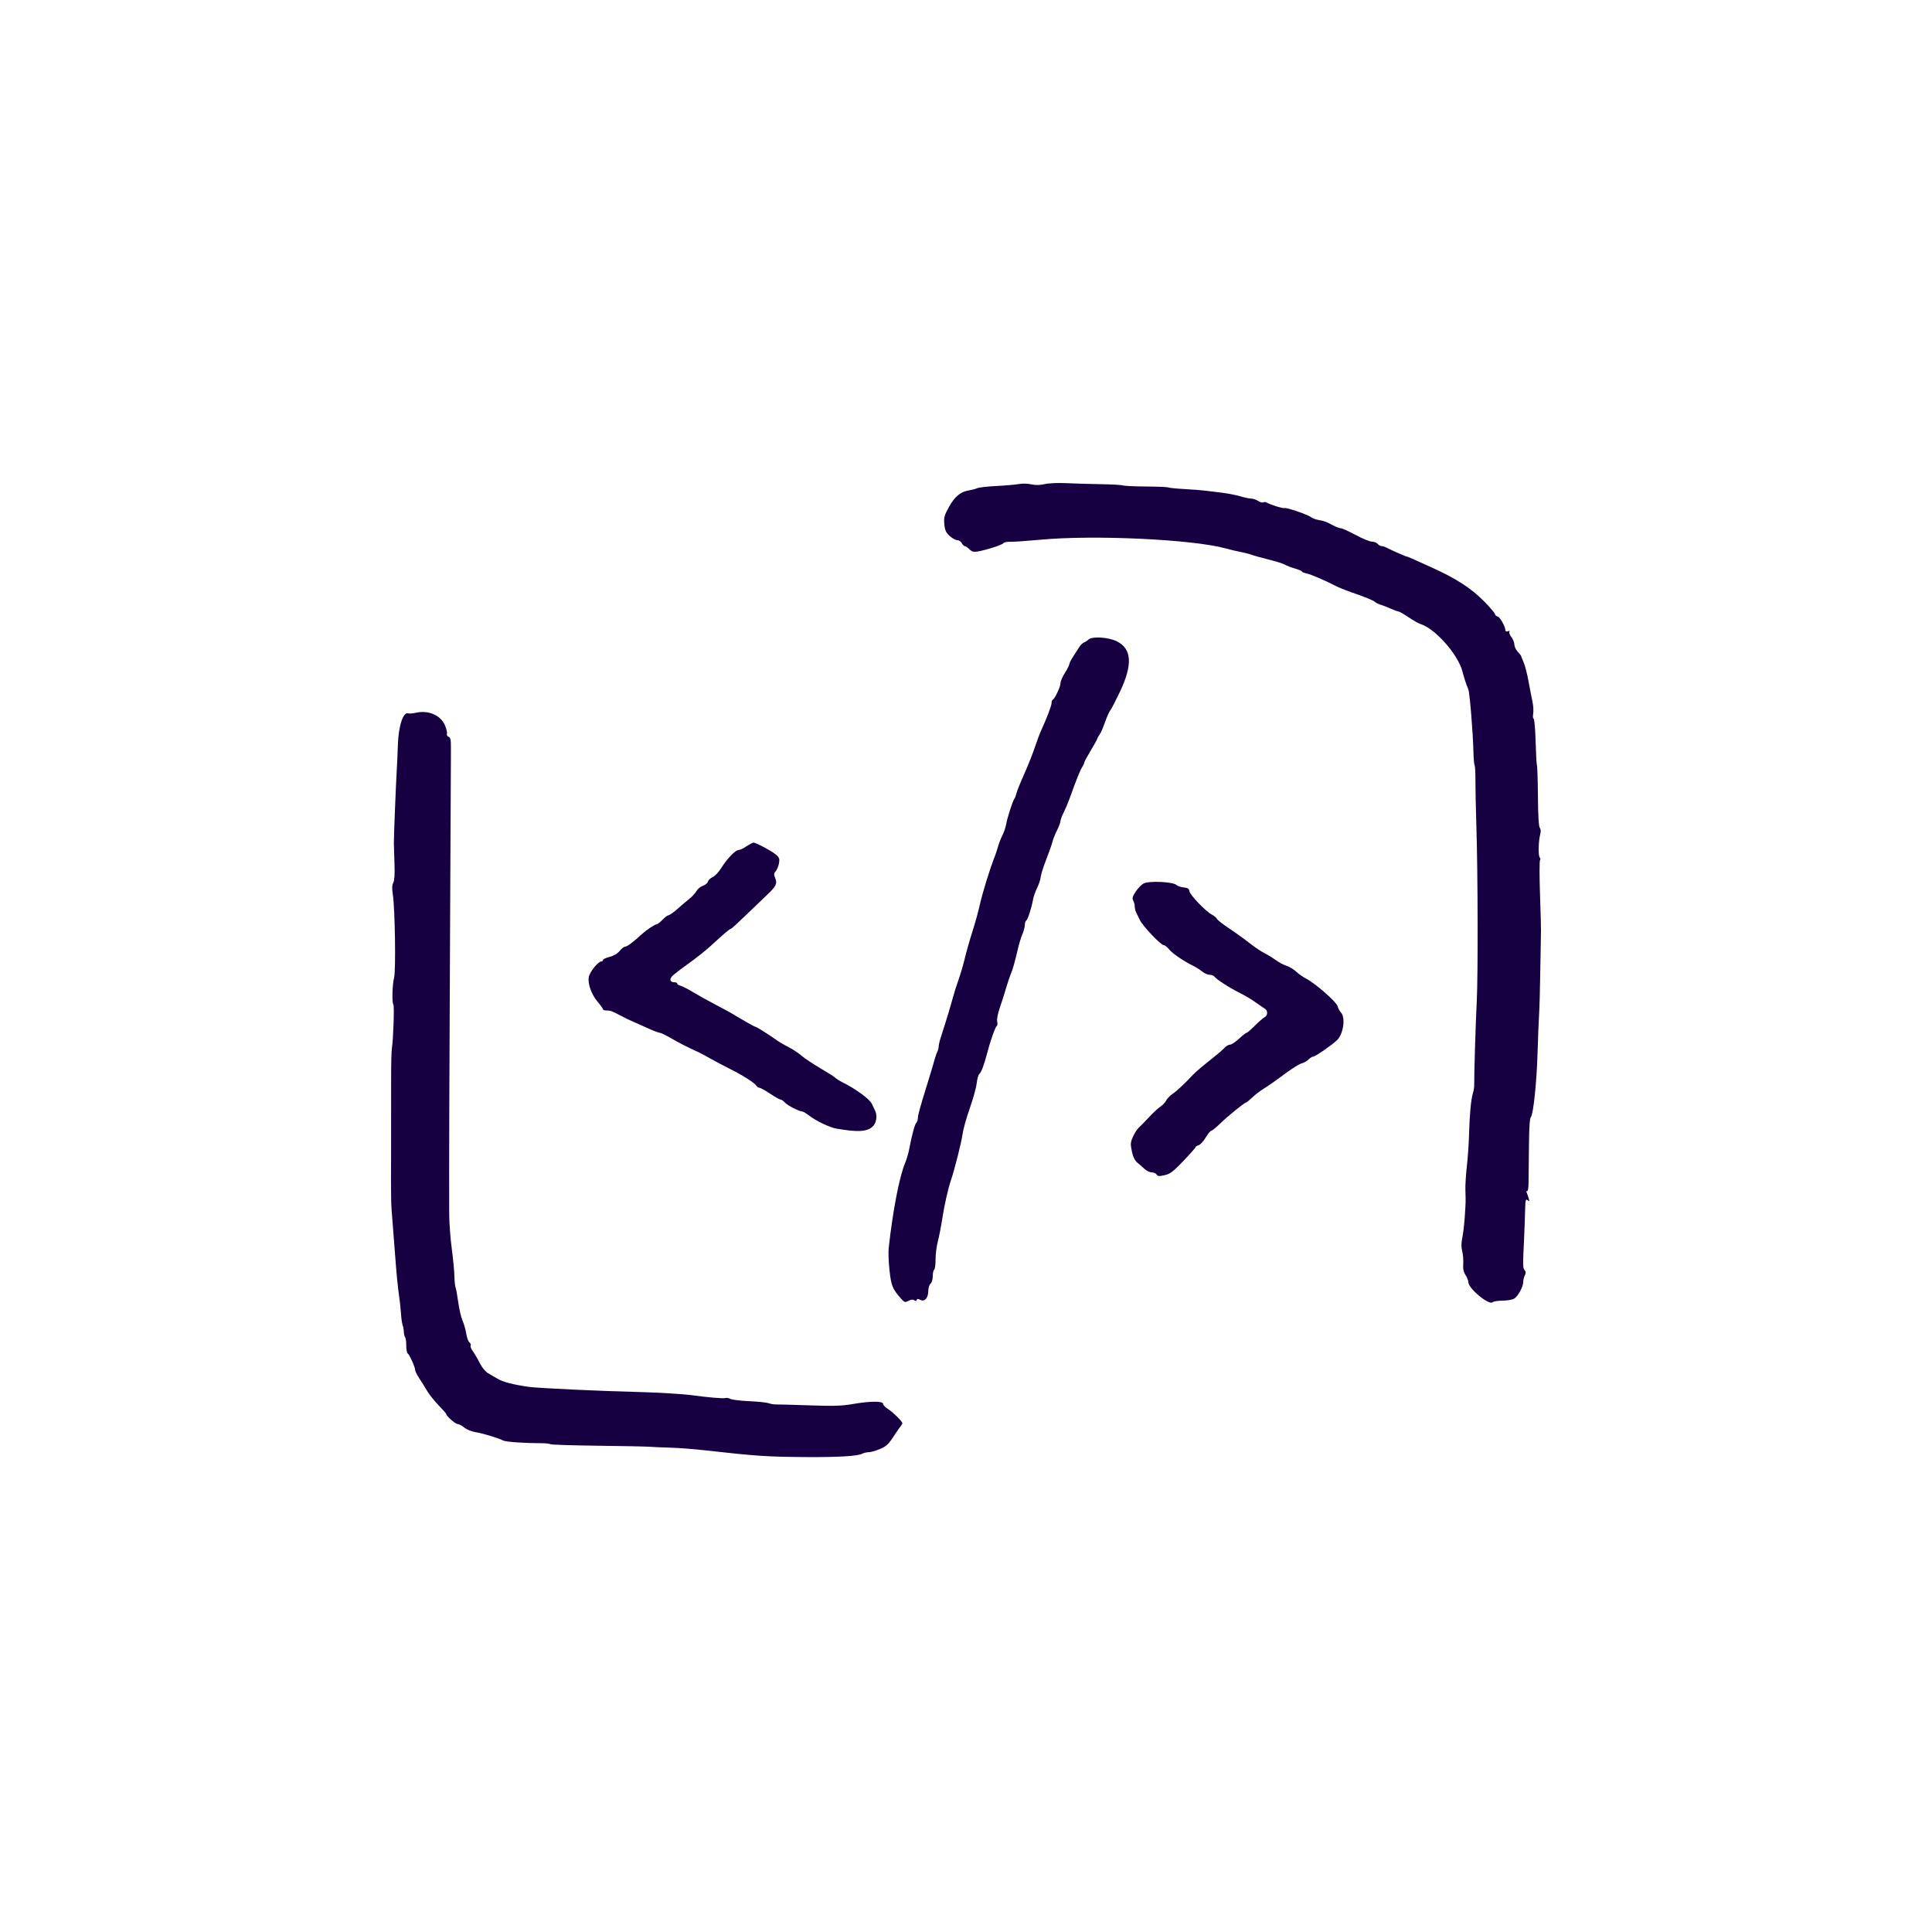 <svg width="80" height="80" viewBox="0 0 80 80" fill="none" xmlns="http://www.w3.org/2000/svg">
<path d="M44.884 26.604C44.942 26.582 45.025 26.528 45.07 26.484C45.217 26.339 45.903 26.382 46.251 26.558C46.869 26.871 46.907 27.522 46.372 28.649C46.195 29.021 46.016 29.367 45.973 29.418C45.93 29.468 45.831 29.69 45.754 29.91C45.677 30.13 45.581 30.351 45.541 30.402C45.501 30.452 45.452 30.54 45.432 30.596C45.413 30.652 45.284 30.883 45.146 31.11C45.009 31.336 44.896 31.547 44.896 31.579C44.896 31.61 44.855 31.698 44.805 31.775C44.722 31.902 44.567 32.291 44.284 33.08C44.223 33.251 44.114 33.506 44.043 33.647C43.971 33.788 43.912 33.946 43.912 33.999C43.912 34.053 43.847 34.227 43.767 34.386C43.687 34.546 43.603 34.76 43.579 34.861C43.555 34.962 43.441 35.285 43.326 35.578C43.211 35.871 43.106 36.203 43.093 36.316C43.081 36.429 43.013 36.634 42.943 36.771C42.873 36.907 42.796 37.129 42.773 37.263C42.713 37.603 42.555 38.086 42.49 38.125C42.46 38.144 42.436 38.223 42.436 38.301C42.436 38.38 42.391 38.551 42.336 38.682C42.28 38.813 42.2 39.073 42.157 39.259C42.023 39.835 41.936 40.143 41.853 40.335C41.809 40.437 41.726 40.686 41.668 40.889C41.61 41.092 41.493 41.459 41.408 41.704C41.316 41.971 41.269 42.211 41.292 42.3C41.312 42.382 41.304 42.465 41.272 42.485C41.21 42.523 40.993 43.143 40.866 43.646C40.757 44.078 40.621 44.43 40.546 44.478C40.512 44.5 40.465 44.672 40.442 44.861C40.419 45.05 40.288 45.52 40.151 45.907C40.015 46.293 39.881 46.775 39.854 46.978C39.809 47.312 39.528 48.424 39.372 48.885C39.256 49.227 39.099 49.927 39.014 50.484C38.967 50.788 38.886 51.203 38.833 51.406C38.781 51.609 38.738 51.947 38.739 52.158C38.74 52.368 38.714 52.556 38.682 52.576C38.649 52.597 38.623 52.719 38.623 52.848C38.623 52.982 38.583 53.116 38.53 53.159C38.48 53.202 38.438 53.334 38.438 53.454C38.438 53.745 38.285 53.919 38.11 53.825C38.015 53.774 37.976 53.775 37.958 53.83C37.942 53.879 37.91 53.883 37.86 53.841C37.809 53.799 37.734 53.806 37.625 53.863C37.477 53.939 37.453 53.933 37.319 53.783C36.959 53.379 36.902 53.241 36.833 52.607C36.796 52.266 36.78 51.857 36.797 51.697C36.964 50.155 37.243 48.711 37.482 48.147C37.539 48.011 37.61 47.776 37.639 47.624C37.759 46.998 37.876 46.562 37.94 46.498C37.977 46.461 38.007 46.371 38.007 46.299C38.007 46.171 38.083 45.901 38.444 44.733C38.544 44.411 38.655 44.038 38.691 43.903C38.728 43.767 38.782 43.608 38.813 43.55C38.843 43.491 38.868 43.394 38.868 43.334C38.868 43.275 38.908 43.101 38.958 42.949C39.149 42.364 39.377 41.614 39.454 41.319C39.498 41.15 39.603 40.818 39.687 40.581C39.771 40.344 39.889 39.943 39.949 39.689C40.009 39.435 40.15 38.937 40.263 38.582C40.376 38.227 40.507 37.756 40.555 37.536C40.68 36.969 40.982 35.99 41.21 35.414C41.237 35.347 41.29 35.181 41.329 35.045C41.367 34.91 41.449 34.703 41.51 34.584C41.571 34.466 41.641 34.258 41.665 34.123C41.714 33.842 41.931 33.169 42.002 33.077C42.029 33.043 42.069 32.937 42.092 32.842C42.114 32.746 42.258 32.39 42.41 32.052C42.562 31.713 42.757 31.224 42.843 30.965C42.929 30.706 43.05 30.383 43.112 30.248C43.358 29.706 43.543 29.219 43.543 29.111C43.543 29.049 43.564 28.988 43.589 28.977C43.676 28.938 43.912 28.44 43.912 28.295C43.912 28.215 43.995 28.019 44.097 27.859C44.198 27.699 44.281 27.536 44.281 27.497C44.281 27.457 44.346 27.327 44.425 27.207C44.504 27.086 44.617 26.91 44.675 26.816C44.733 26.721 44.827 26.625 44.884 26.604Z" fill="#160042"/>
<path d="M30.578 35.199C30.635 35.199 30.785 35.13 30.909 35.045C31.034 34.961 31.166 34.892 31.204 34.892C31.312 34.892 31.996 35.262 32.153 35.406C32.27 35.513 32.288 35.574 32.255 35.752C32.233 35.871 32.172 36.016 32.12 36.074C32.041 36.162 32.038 36.211 32.1 36.361C32.194 36.587 32.137 36.703 31.758 37.059C31.604 37.203 31.214 37.577 30.891 37.89C30.568 38.203 30.287 38.459 30.265 38.459C30.218 38.459 29.988 38.654 29.458 39.142C29.238 39.345 28.807 39.688 28.5 39.906C28.192 40.124 27.892 40.356 27.832 40.422C27.708 40.56 27.749 40.673 27.924 40.673C27.989 40.673 28.043 40.698 28.043 40.728C28.043 40.758 28.105 40.799 28.182 40.818C28.258 40.837 28.486 40.954 28.689 41.078C28.892 41.201 29.293 41.425 29.581 41.575C29.868 41.725 30.145 41.873 30.196 41.903C30.833 42.284 31.248 42.519 31.287 42.519C31.329 42.519 31.842 42.844 32.223 43.113C32.306 43.172 32.501 43.283 32.657 43.361C32.814 43.439 33.051 43.596 33.185 43.711C33.319 43.825 33.676 44.064 33.98 44.241C34.284 44.418 34.56 44.594 34.594 44.633C34.628 44.671 34.752 44.75 34.87 44.808C35.426 45.083 36.006 45.506 36.099 45.704C36.141 45.795 36.201 45.919 36.231 45.977C36.341 46.194 36.293 46.511 36.127 46.655C35.886 46.867 35.512 46.886 34.624 46.731C34.347 46.682 33.795 46.418 33.508 46.197C33.385 46.102 33.257 46.025 33.224 46.025C33.098 46.025 32.613 45.777 32.505 45.658C32.442 45.589 32.361 45.532 32.324 45.532C32.287 45.532 32.09 45.422 31.887 45.286C31.684 45.151 31.485 45.041 31.445 45.041C31.404 45.041 31.349 45.004 31.322 44.96C31.248 44.841 30.75 44.522 30.243 44.27C29.997 44.148 29.63 43.954 29.427 43.84C29.224 43.725 29.002 43.605 28.933 43.574C28.381 43.319 28.145 43.199 27.798 42.997C27.579 42.869 27.363 42.765 27.319 42.765C27.275 42.765 27.053 42.68 26.826 42.577C26.599 42.474 26.344 42.36 26.259 42.324C26.053 42.236 25.96 42.191 25.706 42.059C25.312 41.855 25.278 41.842 25.122 41.842C25.037 41.842 24.968 41.819 24.968 41.792C24.968 41.764 24.872 41.629 24.755 41.492C24.491 41.184 24.328 40.731 24.381 40.452C24.42 40.245 24.769 39.812 24.898 39.812C24.936 39.812 24.968 39.785 24.968 39.752C24.968 39.718 25.092 39.66 25.243 39.622C25.419 39.577 25.569 39.488 25.658 39.375C25.735 39.278 25.84 39.198 25.89 39.198C25.972 39.197 26.23 39.002 26.597 38.664C26.776 38.5 27.116 38.275 27.187 38.275C27.22 38.275 27.329 38.192 27.428 38.09C27.527 37.989 27.631 37.906 27.66 37.906C27.718 37.906 27.937 37.749 28.133 37.566C28.206 37.498 28.376 37.355 28.511 37.248C28.645 37.142 28.792 36.985 28.838 36.899C28.884 36.813 29.003 36.714 29.103 36.68C29.203 36.645 29.297 36.567 29.313 36.506C29.329 36.445 29.417 36.361 29.508 36.321C29.599 36.28 29.756 36.115 29.857 35.954C30.103 35.561 30.449 35.2 30.578 35.199Z" fill="#160042"/>
<path d="M47.025 36.922C47.116 36.785 47.262 36.633 47.35 36.584C47.559 36.468 48.56 36.509 48.705 36.64C48.758 36.688 48.899 36.736 49.017 36.748C49.184 36.763 49.237 36.798 49.252 36.903C49.274 37.06 49.926 37.74 50.181 37.872C50.277 37.922 50.37 37.999 50.387 38.044C50.404 38.089 50.622 38.261 50.871 38.426C51.12 38.591 51.504 38.867 51.724 39.039C51.943 39.212 52.234 39.408 52.369 39.475C52.505 39.542 52.712 39.669 52.831 39.758C52.949 39.846 53.147 39.951 53.27 39.991C53.394 40.031 53.574 40.139 53.67 40.232C53.767 40.324 53.956 40.457 54.09 40.526C54.466 40.721 55.337 41.484 55.383 41.657C55.405 41.742 55.47 41.863 55.526 41.926C55.725 42.147 55.628 42.817 55.359 43.076C55.161 43.267 54.465 43.749 54.387 43.749C54.343 43.749 54.252 43.803 54.185 43.87C54.118 43.937 53.987 44.01 53.893 44.033C53.799 44.056 53.46 44.271 53.139 44.511C52.818 44.752 52.451 45.009 52.323 45.083C52.196 45.158 51.987 45.317 51.861 45.437C51.735 45.556 51.615 45.655 51.596 45.655C51.531 45.656 50.864 46.196 50.538 46.511C50.361 46.682 50.189 46.823 50.155 46.823C50.121 46.824 50.016 46.952 49.922 47.107C49.828 47.263 49.696 47.405 49.63 47.422C49.564 47.439 49.509 47.473 49.509 47.497C49.509 47.521 49.281 47.78 49.002 48.072C48.572 48.521 48.452 48.612 48.218 48.663C47.995 48.713 47.932 48.707 47.892 48.635C47.865 48.586 47.776 48.546 47.694 48.546C47.613 48.546 47.48 48.484 47.398 48.408C47.316 48.332 47.179 48.212 47.094 48.142C46.988 48.054 46.917 47.906 46.867 47.669C46.804 47.363 46.809 47.295 46.918 47.059C46.985 46.913 47.091 46.75 47.152 46.696C47.214 46.643 47.403 46.449 47.572 46.266C47.742 46.082 47.958 45.882 48.052 45.821C48.146 45.76 48.251 45.649 48.285 45.574C48.319 45.499 48.44 45.374 48.554 45.296C48.735 45.172 49.056 44.871 49.397 44.505C49.517 44.377 49.84 44.105 50.278 43.761C50.447 43.629 50.638 43.461 50.703 43.389C50.767 43.316 50.87 43.257 50.931 43.257C50.992 43.257 51.16 43.146 51.306 43.011C51.451 42.877 51.592 42.766 51.619 42.765C51.646 42.765 51.798 42.634 51.957 42.474C52.116 42.314 52.302 42.153 52.369 42.117C52.501 42.046 52.504 41.842 52.376 41.769C52.335 41.746 52.164 41.629 51.997 41.509C51.83 41.389 51.541 41.216 51.355 41.125C50.943 40.923 50.358 40.548 50.29 40.443C50.263 40.401 50.176 40.366 50.095 40.366C50.015 40.366 49.871 40.303 49.775 40.226C49.68 40.149 49.519 40.046 49.417 39.997C49.028 39.81 48.55 39.484 48.413 39.314C48.334 39.216 48.233 39.136 48.188 39.136C48.067 39.136 47.319 38.349 47.197 38.093C47.139 37.973 47.069 37.827 47.04 37.768C47.011 37.709 46.987 37.604 46.987 37.533C46.987 37.463 46.959 37.352 46.924 37.288C46.875 37.195 46.896 37.117 47.025 36.922Z" fill="#160042"/>
<path d="M41.271 20.123C41.643 20.104 42.058 20.068 42.193 20.042C42.329 20.016 42.558 20.022 42.703 20.055C42.882 20.095 43.061 20.092 43.257 20.046C43.417 20.008 43.807 19.99 44.131 20.006C44.452 20.021 45.103 20.041 45.576 20.049C46.05 20.057 46.465 20.08 46.499 20.101C46.533 20.121 46.957 20.141 47.441 20.145C47.926 20.148 48.345 20.166 48.373 20.183C48.402 20.201 48.697 20.231 49.03 20.25C49.363 20.269 49.733 20.296 49.851 20.311C49.969 20.326 50.288 20.364 50.558 20.397C50.829 20.43 51.189 20.498 51.358 20.55C51.527 20.602 51.729 20.645 51.806 20.645C51.883 20.645 52.014 20.689 52.095 20.743C52.177 20.797 52.273 20.823 52.309 20.801C52.344 20.779 52.407 20.783 52.45 20.81C52.587 20.896 53.137 21.067 53.184 21.038C53.246 21 54.165 21.312 54.279 21.411C54.33 21.455 54.479 21.51 54.61 21.534C54.851 21.577 54.895 21.594 55.242 21.775C55.349 21.83 55.478 21.876 55.528 21.876C55.579 21.876 55.851 22 56.134 22.151C56.416 22.303 56.72 22.428 56.809 22.428C56.898 22.429 57.005 22.471 57.047 22.521C57.09 22.572 57.162 22.614 57.209 22.614C57.257 22.614 57.343 22.64 57.402 22.671C57.583 22.769 58.206 23.044 58.247 23.044C58.268 23.044 58.429 23.11 58.604 23.19C58.78 23.271 59.062 23.398 59.231 23.474C60.292 23.947 60.937 24.366 61.494 24.942C61.721 25.177 61.906 25.398 61.906 25.433C61.906 25.468 61.956 25.512 62.018 25.532C62.122 25.565 62.337 25.953 62.337 26.108C62.337 26.147 62.381 26.16 62.439 26.138C62.503 26.114 62.526 26.123 62.502 26.163C62.48 26.199 62.517 26.298 62.584 26.384C62.651 26.469 62.706 26.605 62.706 26.687C62.706 26.768 62.768 26.901 62.844 26.983C62.92 27.065 62.984 27.146 62.986 27.164C62.989 27.181 63.036 27.3 63.091 27.427C63.146 27.553 63.236 27.899 63.29 28.195C63.344 28.491 63.418 28.877 63.456 29.052C63.493 29.227 63.506 29.453 63.486 29.555C63.466 29.657 63.474 29.749 63.505 29.76C63.536 29.77 63.573 30.198 63.587 30.71C63.601 31.222 63.626 31.665 63.642 31.694C63.658 31.724 63.676 32.299 63.682 32.972C63.688 33.759 63.716 34.226 63.759 34.278C63.8 34.327 63.808 34.428 63.781 34.53C63.704 34.816 63.688 35.423 63.755 35.504C63.79 35.546 63.797 35.594 63.77 35.611C63.743 35.628 63.742 36.274 63.769 37.047C63.795 37.819 63.813 38.493 63.809 38.544C63.805 38.595 63.793 39.287 63.782 40.082C63.771 40.877 63.748 41.735 63.731 41.989C63.714 42.242 63.685 42.977 63.666 43.622C63.63 44.813 63.494 46.127 63.392 46.254C63.343 46.317 63.323 46.589 63.312 47.34C63.309 47.59 63.3 48.434 63.294 48.979C63.292 49.193 63.266 49.343 63.234 49.323C63.201 49.302 63.197 49.337 63.225 49.406C63.252 49.47 63.289 49.578 63.308 49.646C63.337 49.748 63.327 49.757 63.252 49.695C63.175 49.632 63.16 49.691 63.151 50.126C63.145 50.403 63.125 50.935 63.108 51.307C63.054 52.431 63.056 52.501 63.132 52.594C63.187 52.659 63.189 52.716 63.141 52.806C63.105 52.873 63.075 52.994 63.075 53.074C63.075 53.281 62.853 53.688 62.691 53.778C62.614 53.821 62.399 53.856 62.211 53.857C62.023 53.858 61.842 53.887 61.808 53.921C61.663 54.066 60.805 53.359 60.8 53.091C60.799 53.023 60.747 52.889 60.683 52.793C60.602 52.669 60.574 52.535 60.589 52.332C60.6 52.174 60.581 51.939 60.547 51.81C60.504 51.649 60.505 51.475 60.55 51.257C60.587 51.081 60.633 50.689 60.653 50.384C60.695 49.758 60.694 49.778 60.679 49.277C60.672 49.074 60.7 48.631 60.739 48.293C60.778 47.955 60.819 47.373 60.829 47.001C60.852 46.159 60.911 45.52 60.988 45.277C61.02 45.174 61.045 45.022 61.044 44.939C61.037 44.554 61.105 42.297 61.148 41.496C61.204 40.439 61.196 36.196 61.134 34.239C61.11 33.477 61.092 32.606 61.094 32.303C61.096 32 61.081 31.725 61.061 31.692C61.04 31.659 61.019 31.409 61.012 31.136C60.995 30.364 60.858 28.686 60.801 28.549C60.708 28.325 60.621 28.06 60.556 27.802C60.377 27.102 59.426 26.026 58.821 25.841C58.742 25.817 58.519 25.69 58.324 25.559C58.13 25.427 57.943 25.32 57.908 25.32C57.874 25.32 57.728 25.267 57.585 25.202C57.441 25.137 57.255 25.065 57.17 25.041C57.086 25.017 56.972 24.959 56.917 24.911C56.862 24.863 56.532 24.726 56.182 24.605C55.833 24.485 55.449 24.336 55.329 24.273C54.885 24.041 54.277 23.779 54.096 23.743C53.994 23.722 53.91 23.687 53.91 23.665C53.91 23.643 53.779 23.586 53.618 23.54C53.458 23.493 53.271 23.421 53.203 23.38C53.136 23.339 52.831 23.243 52.527 23.168C52.222 23.092 51.904 23.003 51.819 22.97C51.735 22.938 51.541 22.888 51.389 22.859C51.236 22.831 50.946 22.762 50.743 22.707C49.386 22.333 45.298 22.142 43.085 22.348C42.527 22.4 41.962 22.439 41.829 22.434C41.697 22.429 41.569 22.456 41.545 22.494C41.502 22.564 40.818 22.783 40.462 22.84C40.318 22.864 40.234 22.838 40.139 22.743C40.068 22.672 39.983 22.614 39.95 22.614C39.918 22.614 39.861 22.558 39.825 22.491C39.789 22.423 39.706 22.368 39.64 22.368C39.574 22.368 39.433 22.29 39.326 22.195C39.17 22.055 39.127 21.962 39.103 21.707C39.076 21.427 39.099 21.345 39.3 20.983C39.543 20.549 39.772 20.362 40.133 20.303C40.251 20.284 40.404 20.243 40.471 20.213C40.539 20.183 40.899 20.142 41.271 20.123Z" fill="#160042"/>
<path d="M16.906 29.539C16.947 29.555 17.09 29.543 17.224 29.513C17.739 29.397 18.245 29.615 18.422 30.029C18.487 30.179 18.525 30.341 18.507 30.387C18.49 30.433 18.52 30.488 18.575 30.509C18.654 30.54 18.674 30.634 18.671 30.963C18.669 31.192 18.668 31.434 18.67 31.502C18.671 31.569 18.657 34.559 18.638 38.144C18.606 44.162 18.592 48.704 18.601 50.292C18.603 50.647 18.65 51.284 18.707 51.707C18.763 52.13 18.812 52.642 18.816 52.845C18.82 53.048 18.841 53.255 18.863 53.306C18.885 53.357 18.936 53.633 18.975 53.921C19.014 54.209 19.095 54.556 19.155 54.693C19.215 54.83 19.284 55.07 19.307 55.226C19.33 55.382 19.389 55.543 19.438 55.584C19.487 55.624 19.51 55.684 19.489 55.718C19.469 55.751 19.507 55.853 19.575 55.944C19.642 56.036 19.772 56.257 19.862 56.435C19.96 56.628 20.102 56.802 20.212 56.863C20.313 56.919 20.485 57.02 20.593 57.086C20.811 57.22 21.246 57.334 21.896 57.427C22.289 57.482 24.912 57.604 26.57 57.644C27.222 57.659 28.311 57.726 28.631 57.77C29.292 57.861 29.957 57.919 30.029 57.891C30.077 57.873 30.172 57.888 30.241 57.925C30.31 57.962 30.661 58.004 31.021 58.02C31.381 58.035 31.745 58.073 31.829 58.104C31.914 58.135 32.052 58.158 32.137 58.155C32.221 58.153 32.845 58.169 33.522 58.193C34.513 58.227 34.861 58.217 35.306 58.139C36.021 58.014 36.565 58.01 36.565 58.129C36.565 58.177 36.655 58.273 36.765 58.341C36.966 58.466 37.365 58.859 37.365 58.931C37.365 58.952 37.337 59.003 37.302 59.044C37.268 59.085 37.128 59.288 36.991 59.496C36.787 59.807 36.687 59.897 36.43 60.004C36.259 60.075 36.051 60.133 35.969 60.133C35.886 60.133 35.765 60.162 35.699 60.197C35.519 60.294 34.699 60.343 33.398 60.334C31.761 60.323 31.348 60.296 29.154 60.051C28.714 60.001 28.091 59.954 27.77 59.945C27.448 59.937 27.061 59.92 26.909 59.908C26.756 59.896 25.784 59.876 24.747 59.864C23.711 59.852 22.834 59.824 22.799 59.802C22.764 59.78 22.616 59.762 22.469 59.761C21.66 59.758 20.945 59.708 20.829 59.646C20.642 59.546 19.975 59.346 19.661 59.297C19.514 59.274 19.316 59.189 19.221 59.109C19.126 59.03 19.003 58.965 18.948 58.965C18.856 58.965 18.482 58.638 18.482 58.557C18.482 58.539 18.337 58.373 18.159 58.188C17.982 58.004 17.767 57.734 17.683 57.59C17.598 57.445 17.453 57.211 17.36 57.07C17.267 56.929 17.191 56.776 17.191 56.729C17.191 56.611 16.955 56.087 16.881 56.042C16.848 56.022 16.822 55.873 16.822 55.711C16.822 55.55 16.801 55.397 16.776 55.372C16.751 55.347 16.727 55.247 16.722 55.149C16.717 55.051 16.694 54.921 16.67 54.861C16.646 54.801 16.616 54.585 16.603 54.382C16.59 54.179 16.551 53.819 16.515 53.583C16.48 53.346 16.422 52.779 16.388 52.322C16.353 51.865 16.297 51.145 16.264 50.723C16.183 49.719 16.187 49.872 16.194 47.678C16.197 46.629 16.198 45.287 16.196 44.695C16.194 44.103 16.208 43.522 16.228 43.403C16.285 43.057 16.333 41.644 16.289 41.599C16.224 41.535 16.245 40.75 16.318 40.49C16.395 40.216 16.356 37.627 16.267 37.045C16.227 36.785 16.232 36.646 16.285 36.553C16.333 36.466 16.35 36.205 16.335 35.776C16.322 35.421 16.311 35.034 16.309 34.915C16.307 34.653 16.393 32.467 16.43 31.871C16.444 31.634 16.465 31.163 16.476 30.825C16.501 30.055 16.7 29.46 16.906 29.539Z" fill="#160042"/>
</svg>
